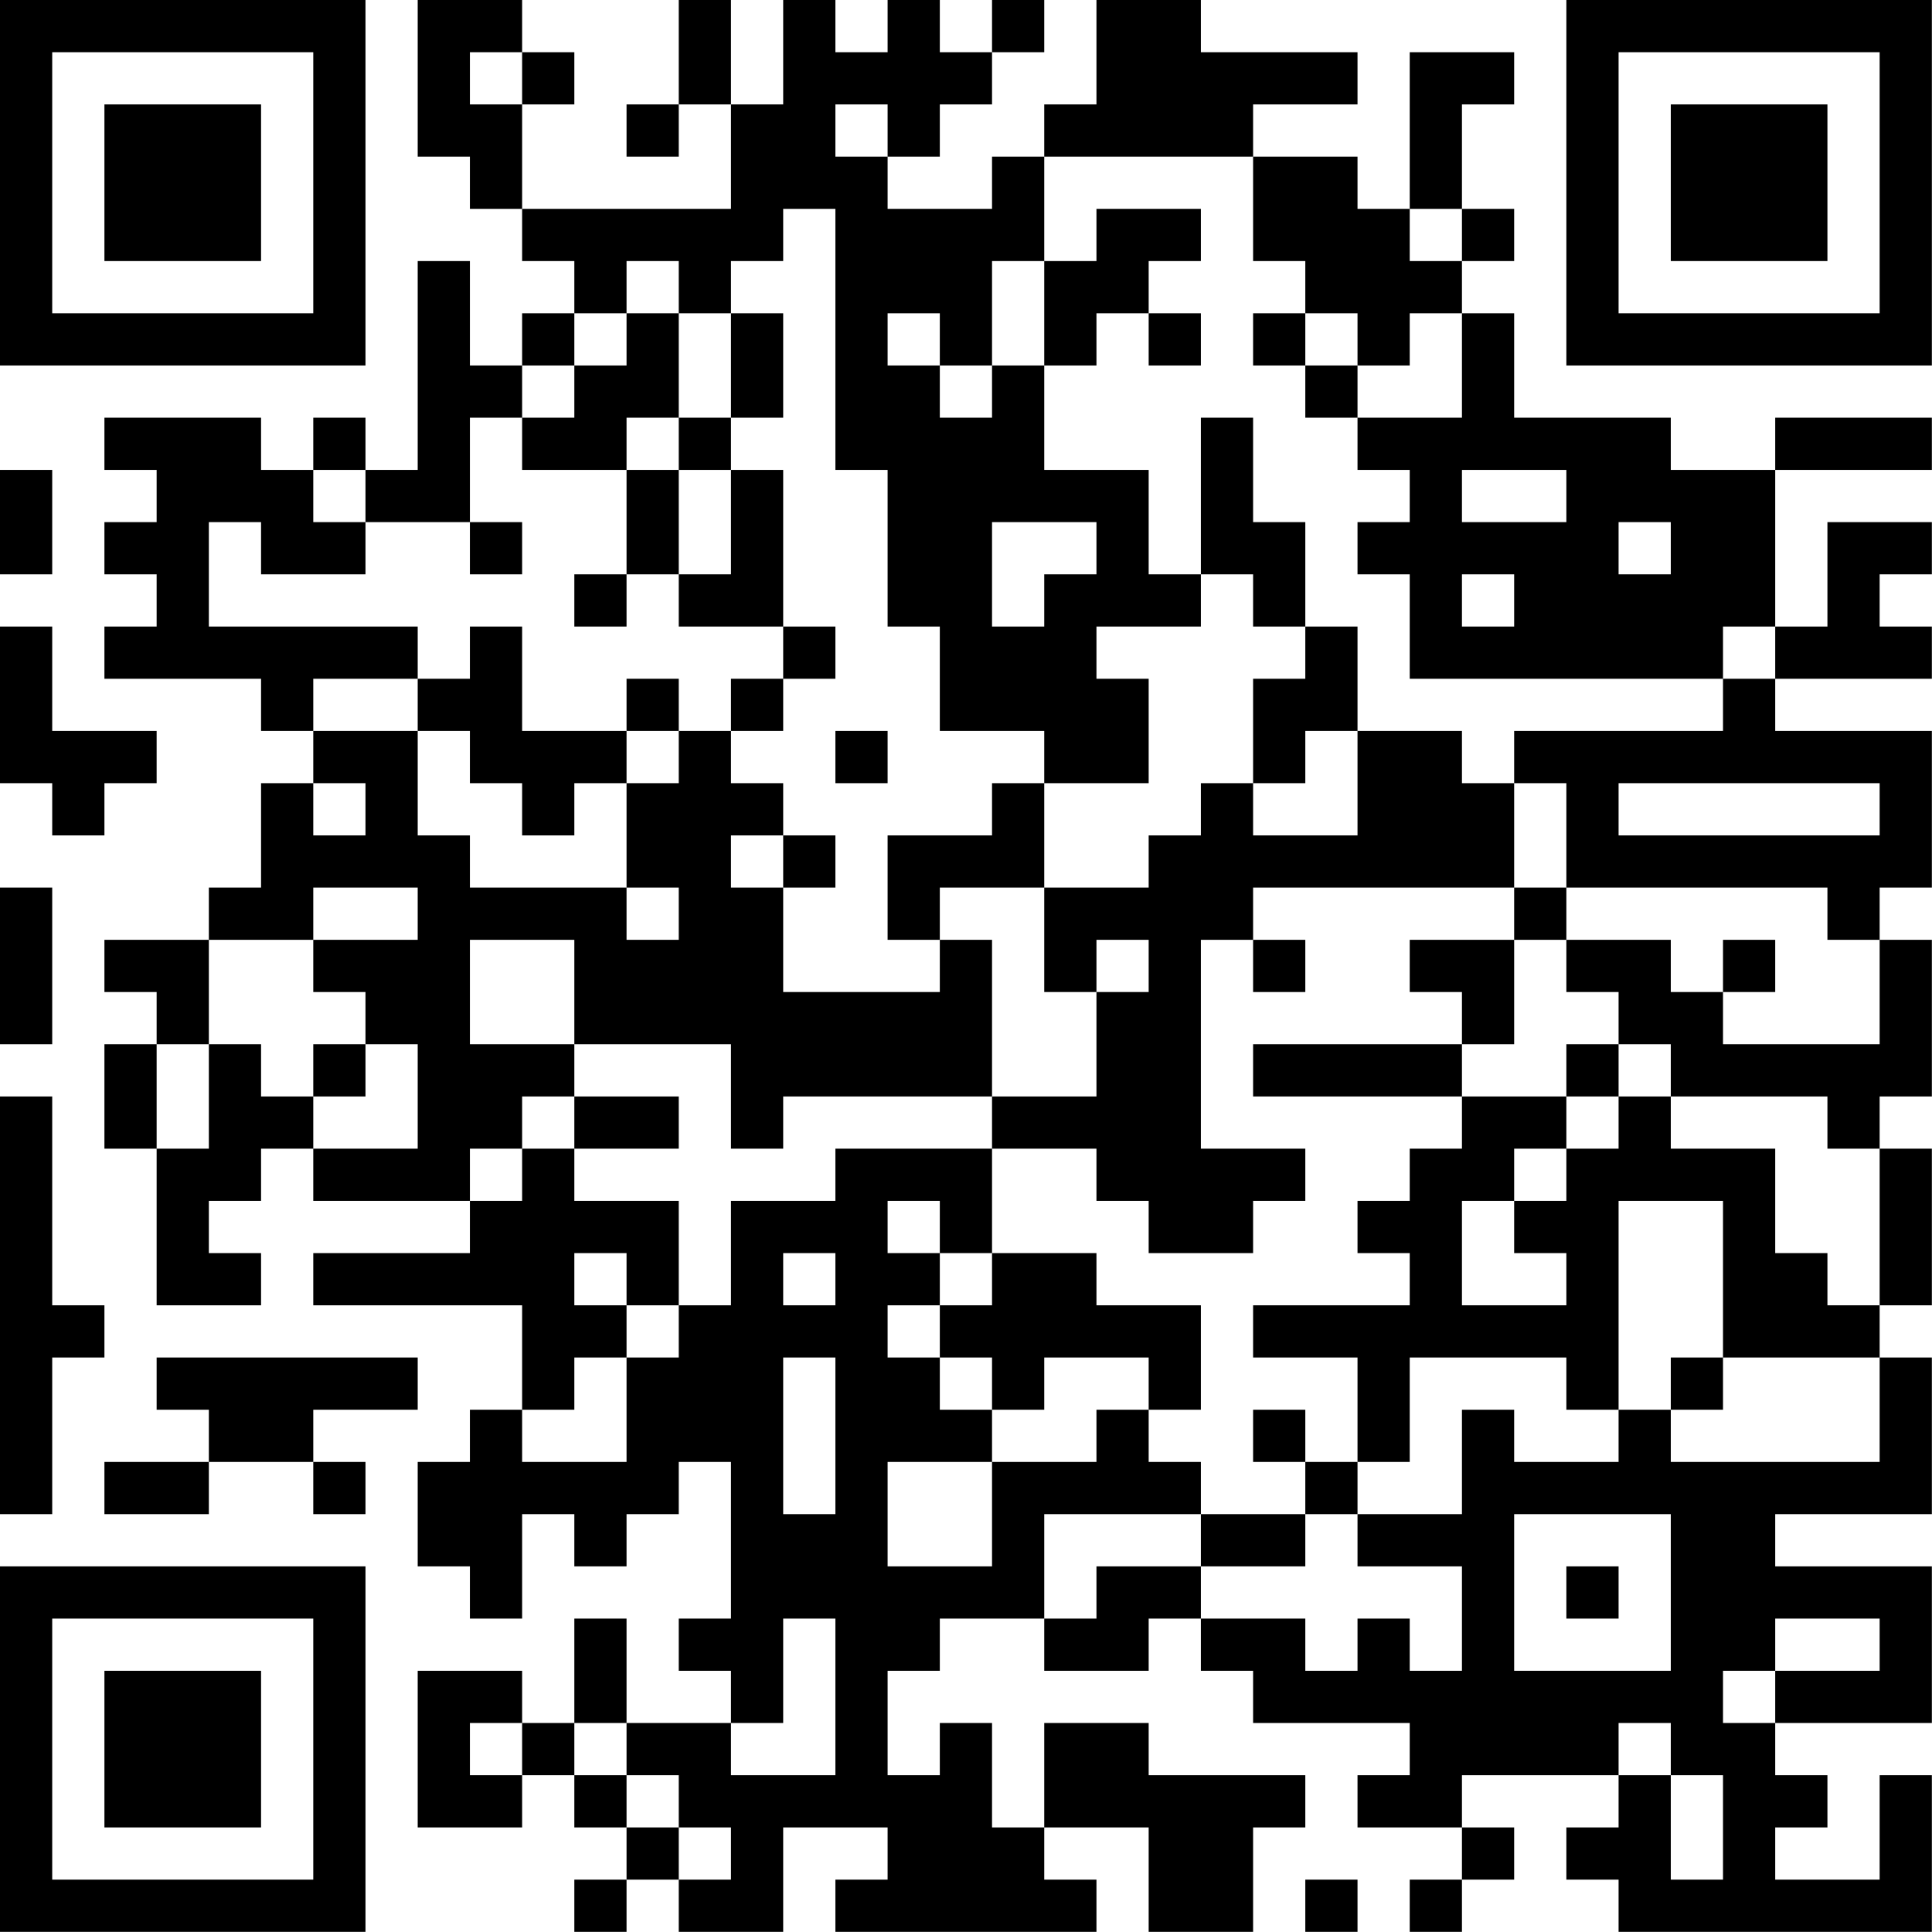 <?xml version="1.0" encoding="UTF-8"?>
<svg xmlns="http://www.w3.org/2000/svg" version="1.1" width="200" height="200" viewBox="0 0 200 200"><rect x="0" y="0" width="200" height="200" fill="#ffffff"/><g transform="scale(5.405)"><g transform="translate(0,0)"><path fill-rule="evenodd" d="M8 0L8 3L9 3L9 4L10 4L10 5L11 5L11 6L10 6L10 7L9 7L9 5L8 5L8 9L7 9L7 8L6 8L6 9L5 9L5 8L2 8L2 9L3 9L3 10L2 10L2 11L3 11L3 12L2 12L2 13L5 13L5 14L6 14L6 15L5 15L5 17L4 17L4 18L2 18L2 19L3 19L3 20L2 20L2 22L3 22L3 25L5 25L5 24L4 24L4 23L5 23L5 22L6 22L6 23L9 23L9 24L6 24L6 25L10 25L10 27L9 27L9 28L8 28L8 30L9 30L9 31L10 31L10 29L11 29L11 30L12 30L12 29L13 29L13 28L14 28L14 31L13 31L13 32L14 32L14 33L12 33L12 31L11 31L11 33L10 33L10 32L8 32L8 35L10 35L10 34L11 34L11 35L12 35L12 36L11 36L11 37L12 37L12 36L13 36L13 37L15 37L15 35L17 35L17 36L16 36L16 37L21 37L21 36L20 36L20 35L22 35L22 37L24 37L24 35L25 35L25 34L22 34L22 33L20 33L20 35L19 35L19 33L18 33L18 34L17 34L17 32L18 32L18 31L20 31L20 32L22 32L22 31L23 31L23 32L24 32L24 33L27 33L27 34L26 34L26 35L28 35L28 36L27 36L27 37L28 37L28 36L29 36L29 35L28 35L28 34L31 34L31 35L30 35L30 36L31 36L31 37L37 37L37 34L36 34L36 36L34 36L34 35L35 35L35 34L34 34L34 33L37 33L37 30L34 30L34 29L37 29L37 26L36 26L36 25L37 25L37 22L36 22L36 21L37 21L37 18L36 18L36 17L37 17L37 14L34 14L34 13L37 13L37 12L36 12L36 11L37 11L37 10L35 10L35 12L34 12L34 9L37 9L37 8L34 8L34 9L32 9L32 8L29 8L29 6L28 6L28 5L29 5L29 4L28 4L28 2L29 2L29 1L27 1L27 4L26 4L26 3L24 3L24 2L26 2L26 1L23 1L23 0L21 0L21 2L20 2L20 3L19 3L19 4L17 4L17 3L18 3L18 2L19 2L19 1L20 1L20 0L19 0L19 1L18 1L18 0L17 0L17 1L16 1L16 0L15 0L15 2L14 2L14 0L13 0L13 2L12 2L12 3L13 3L13 2L14 2L14 4L10 4L10 2L11 2L11 1L10 1L10 0ZM9 1L9 2L10 2L10 1ZM16 2L16 3L17 3L17 2ZM20 3L20 5L19 5L19 7L18 7L18 6L17 6L17 7L18 7L18 8L19 8L19 7L20 7L20 9L22 9L22 11L23 11L23 12L21 12L21 13L22 13L22 15L20 15L20 14L18 14L18 12L17 12L17 9L16 9L16 4L15 4L15 5L14 5L14 6L13 6L13 5L12 5L12 6L11 6L11 7L10 7L10 8L9 8L9 10L7 10L7 9L6 9L6 10L7 10L7 11L5 11L5 10L4 10L4 12L8 12L8 13L6 13L6 14L8 14L8 16L9 16L9 17L12 17L12 18L13 18L13 17L12 17L12 15L13 15L13 14L14 14L14 15L15 15L15 16L14 16L14 17L15 17L15 19L18 19L18 18L19 18L19 21L15 21L15 22L14 22L14 20L11 20L11 18L9 18L9 20L11 20L11 21L10 21L10 22L9 22L9 23L10 23L10 22L11 22L11 23L13 23L13 25L12 25L12 24L11 24L11 25L12 25L12 26L11 26L11 27L10 27L10 28L12 28L12 26L13 26L13 25L14 25L14 23L16 23L16 22L19 22L19 24L18 24L18 23L17 23L17 24L18 24L18 25L17 25L17 26L18 26L18 27L19 27L19 28L17 28L17 30L19 30L19 28L21 28L21 27L22 27L22 28L23 28L23 29L20 29L20 31L21 31L21 30L23 30L23 31L25 31L25 32L26 32L26 31L27 31L27 32L28 32L28 30L26 30L26 29L28 29L28 27L29 27L29 28L31 28L31 27L32 27L32 28L36 28L36 26L33 26L33 23L31 23L31 27L30 27L30 26L27 26L27 28L26 28L26 26L24 26L24 25L27 25L27 24L26 24L26 23L27 23L27 22L28 22L28 21L30 21L30 22L29 22L29 23L28 23L28 25L30 25L30 24L29 24L29 23L30 23L30 22L31 22L31 21L32 21L32 22L34 22L34 24L35 24L35 25L36 25L36 22L35 22L35 21L32 21L32 20L31 20L31 19L30 19L30 18L32 18L32 19L33 19L33 20L36 20L36 18L35 18L35 17L30 17L30 15L29 15L29 14L33 14L33 13L34 13L34 12L33 12L33 13L27 13L27 11L26 11L26 10L27 10L27 9L26 9L26 8L28 8L28 6L27 6L27 7L26 7L26 6L25 6L25 5L24 5L24 3ZM21 4L21 5L20 5L20 7L21 7L21 6L22 6L22 7L23 7L23 6L22 6L22 5L23 5L23 4ZM27 4L27 5L28 5L28 4ZM12 6L12 7L11 7L11 8L10 8L10 9L12 9L12 11L11 11L11 12L12 12L12 11L13 11L13 12L15 12L15 13L14 13L14 14L15 14L15 13L16 13L16 12L15 12L15 9L14 9L14 8L15 8L15 6L14 6L14 8L13 8L13 6ZM24 6L24 7L25 7L25 8L26 8L26 7L25 7L25 6ZM12 8L12 9L13 9L13 11L14 11L14 9L13 9L13 8ZM23 8L23 11L24 11L24 12L25 12L25 13L24 13L24 15L23 15L23 16L22 16L22 17L20 17L20 15L19 15L19 16L17 16L17 18L18 18L18 17L20 17L20 19L21 19L21 21L19 21L19 22L21 22L21 23L22 23L22 24L24 24L24 23L25 23L25 22L23 22L23 18L24 18L24 19L25 19L25 18L24 18L24 17L29 17L29 18L27 18L27 19L28 19L28 20L24 20L24 21L28 21L28 20L29 20L29 18L30 18L30 17L29 17L29 15L28 15L28 14L26 14L26 12L25 12L25 10L24 10L24 8ZM0 9L0 11L1 11L1 9ZM28 9L28 10L30 10L30 9ZM9 10L9 11L10 11L10 10ZM19 10L19 12L20 12L20 11L21 11L21 10ZM31 10L31 11L32 11L32 10ZM28 11L28 12L29 12L29 11ZM0 12L0 15L1 15L1 16L2 16L2 15L3 15L3 14L1 14L1 12ZM9 12L9 13L8 13L8 14L9 14L9 15L10 15L10 16L11 16L11 15L12 15L12 14L13 14L13 13L12 13L12 14L10 14L10 12ZM16 14L16 15L17 15L17 14ZM25 14L25 15L24 15L24 16L26 16L26 14ZM6 15L6 16L7 16L7 15ZM31 15L31 16L36 16L36 15ZM15 16L15 17L16 17L16 16ZM0 17L0 20L1 20L1 17ZM6 17L6 18L4 18L4 20L3 20L3 22L4 22L4 20L5 20L5 21L6 21L6 22L8 22L8 20L7 20L7 19L6 19L6 18L8 18L8 17ZM21 18L21 19L22 19L22 18ZM33 18L33 19L34 19L34 18ZM6 20L6 21L7 21L7 20ZM30 20L30 21L31 21L31 20ZM0 21L0 29L1 29L1 26L2 26L2 25L1 25L1 21ZM11 21L11 22L13 22L13 21ZM15 24L15 25L16 25L16 24ZM19 24L19 25L18 25L18 26L19 26L19 27L20 27L20 26L22 26L22 27L23 27L23 25L21 25L21 24ZM3 26L3 27L4 27L4 28L2 28L2 29L4 29L4 28L6 28L6 29L7 29L7 28L6 28L6 27L8 27L8 26ZM15 26L15 29L16 29L16 26ZM32 26L32 27L33 27L33 26ZM24 27L24 28L25 28L25 29L23 29L23 30L25 30L25 29L26 29L26 28L25 28L25 27ZM29 29L29 32L32 32L32 29ZM30 30L30 31L31 31L31 30ZM15 31L15 33L14 33L14 34L16 34L16 31ZM34 31L34 32L33 32L33 33L34 33L34 32L36 32L36 31ZM9 33L9 34L10 34L10 33ZM11 33L11 34L12 34L12 35L13 35L13 36L14 36L14 35L13 35L13 34L12 34L12 33ZM31 33L31 34L32 34L32 36L33 36L33 34L32 34L32 33ZM25 36L25 37L26 37L26 36ZM0 0L0 7L7 7L7 0ZM1 1L1 6L6 6L6 1ZM2 2L2 5L5 5L5 2ZM30 0L30 7L37 7L37 0ZM31 1L31 6L36 6L36 1ZM32 2L32 5L35 5L35 2ZM0 30L0 37L7 37L7 30ZM1 31L1 36L6 36L6 31ZM2 32L2 35L5 35L5 32Z" fill="#000000"/></g></g></svg>
